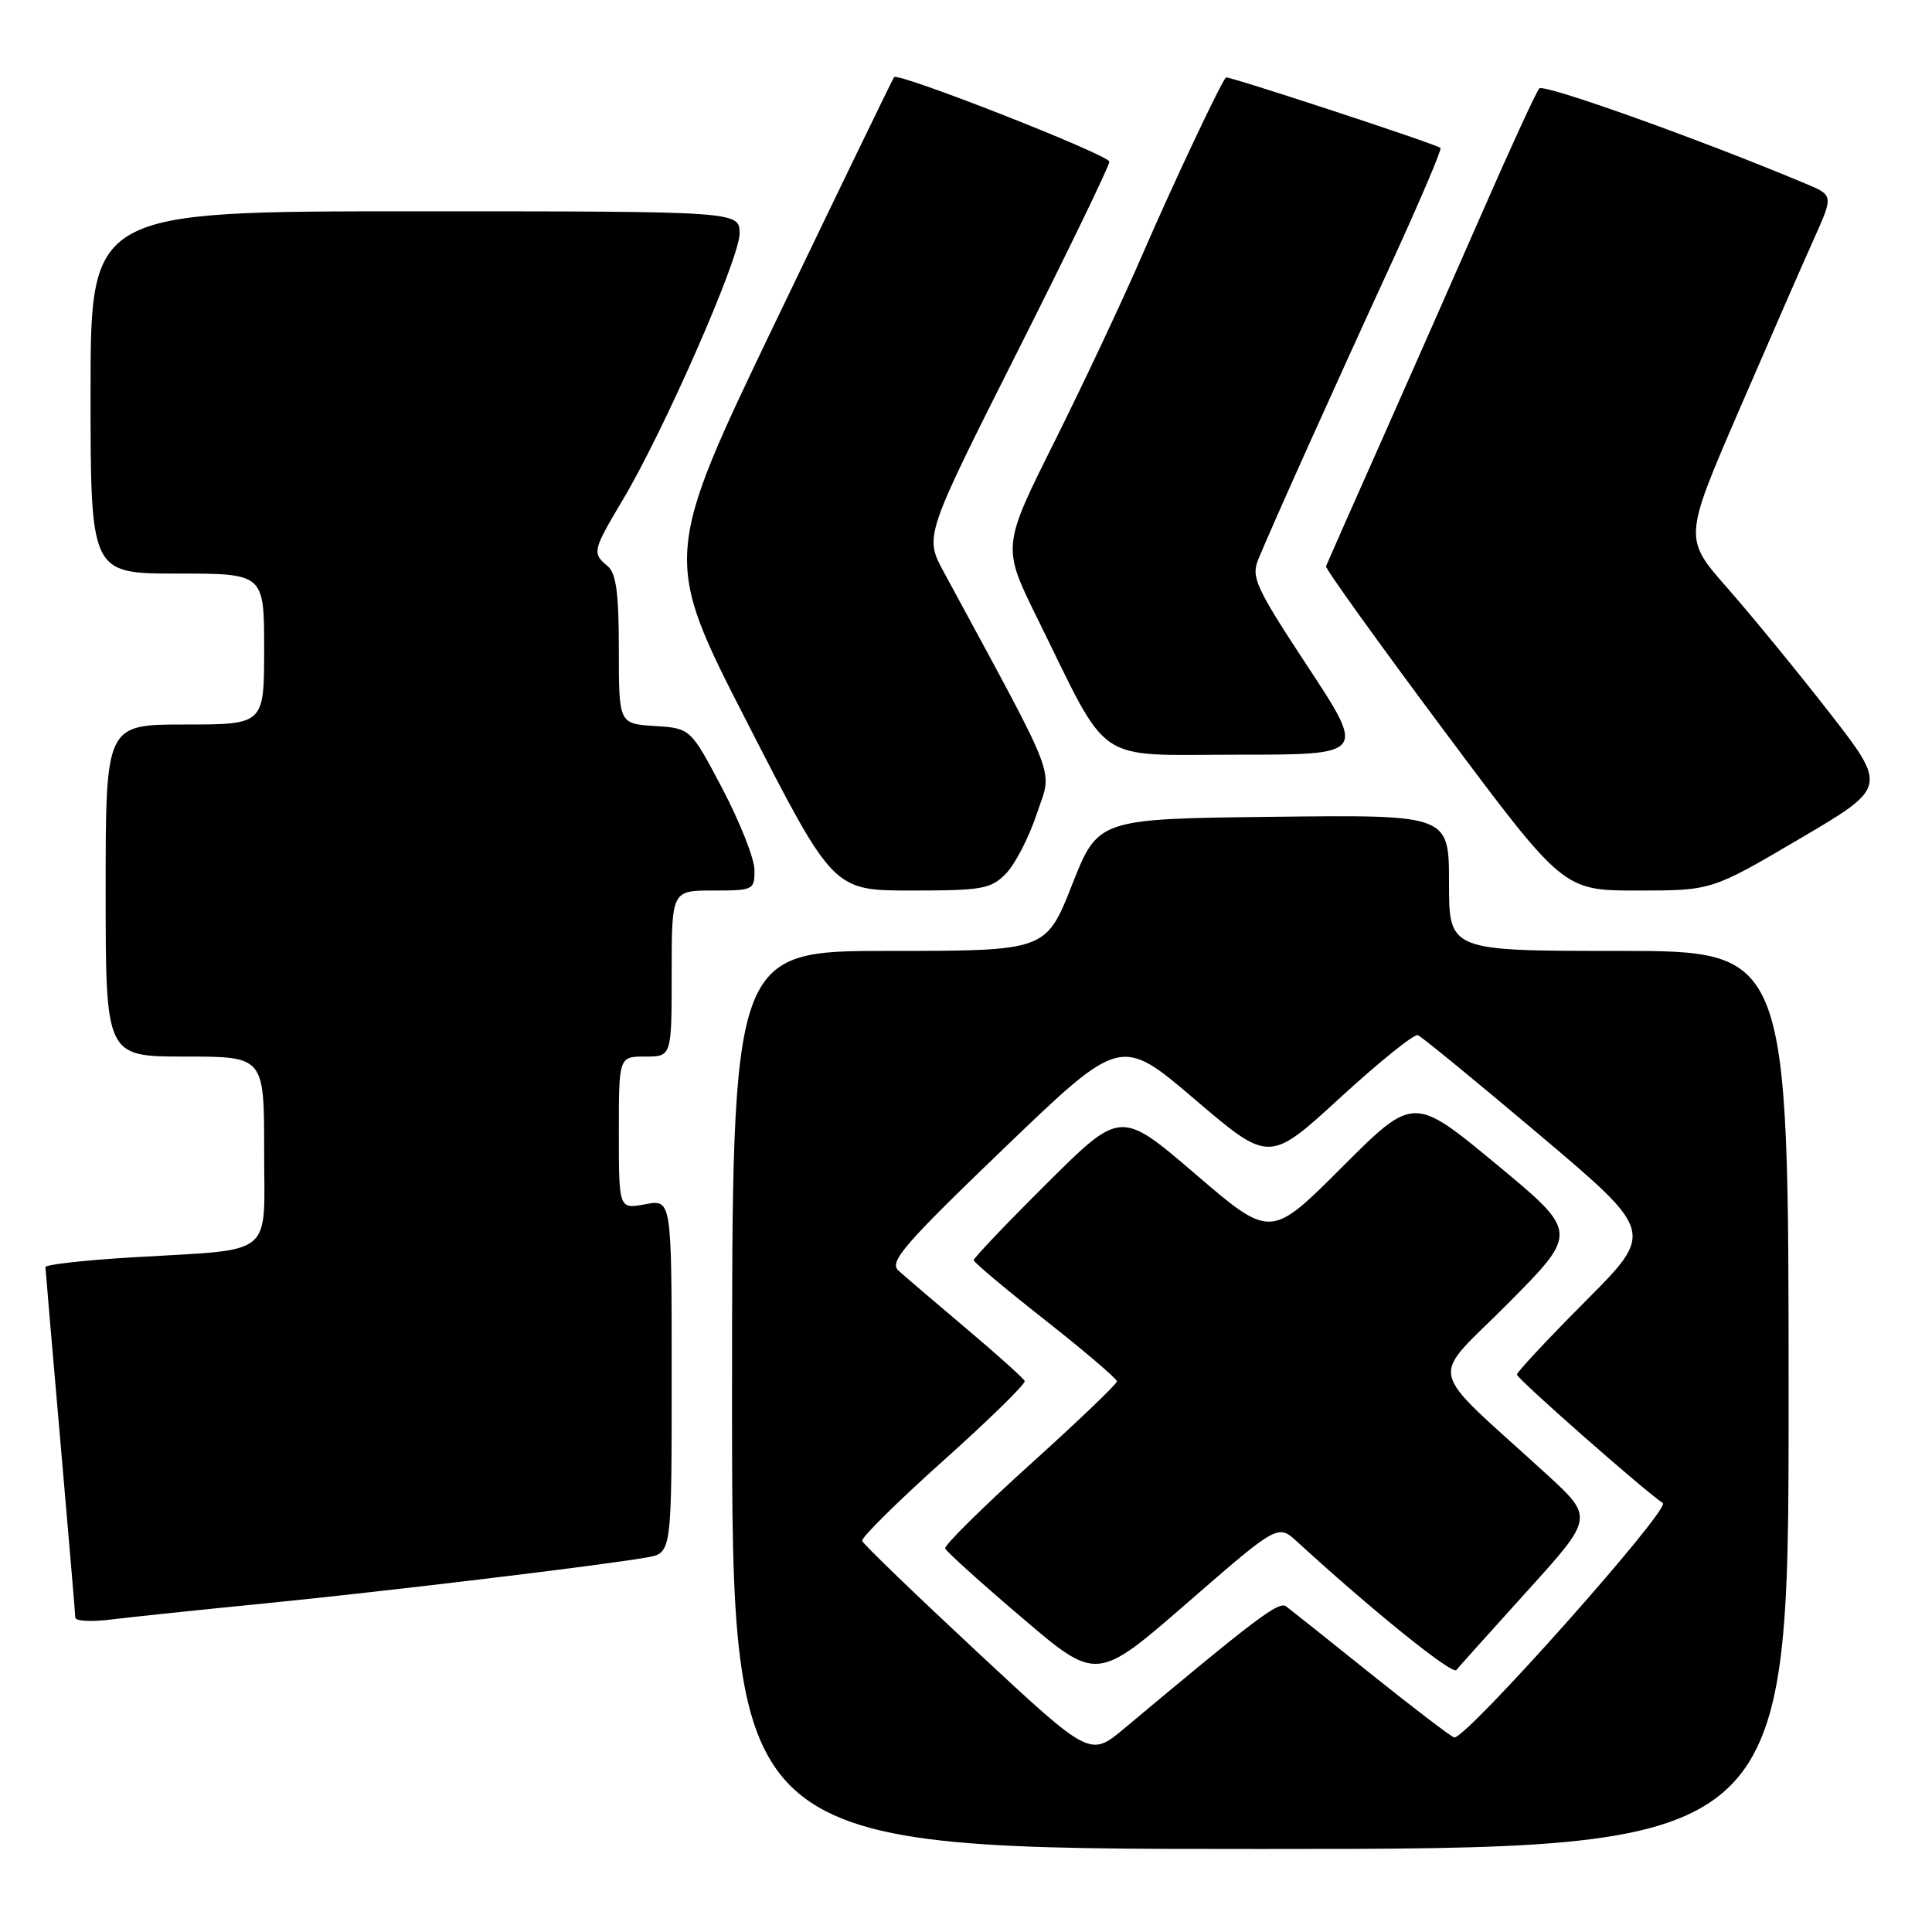 <?xml version="1.0" encoding="UTF-8" standalone="no"?>
<!DOCTYPE svg PUBLIC "-//W3C//DTD SVG 1.1//EN" "http://www.w3.org/Graphics/SVG/1.1/DTD/svg11.dtd" >
<svg xmlns="http://www.w3.org/2000/svg" xmlns:xlink="http://www.w3.org/1999/xlink" version="1.1" viewBox="0 0 256 256">
 <g >
 <path fill="currentColor"
d=" M 237.00 185.50 C 237.00 126.00 237.00 126.00 214.50 126.00 C 192.00 126.00 192.00 126.00 192.00 116.98 C 192.00 107.96 192.00 107.96 168.75 108.23 C 145.50 108.50 145.50 108.50 142.05 117.25 C 138.59 126.00 138.59 126.00 117.80 126.00 C 97.00 126.00 97.00 126.00 97.00 185.50 C 97.00 245.00 97.00 245.00 167.00 245.00 C 237.00 245.00 237.00 245.00 237.00 185.50 Z  M 35.00 212.47 C 50.90 210.89 79.96 207.40 85.75 206.36 C 89.00 205.78 89.00 205.78 89.00 182.34 C 89.00 158.91 89.00 158.91 85.50 159.57 C 82.00 160.22 82.00 160.22 82.00 150.11 C 82.00 140.00 82.00 140.00 85.50 140.00 C 89.00 140.00 89.00 140.00 89.00 129.00 C 89.00 118.00 89.00 118.00 94.50 118.00 C 99.84 118.00 100.00 117.92 99.97 115.25 C 99.95 113.74 98.03 108.90 95.72 104.50 C 91.50 96.50 91.50 96.50 86.75 96.20 C 82.00 95.89 82.00 95.89 82.00 86.07 C 82.00 78.56 81.65 75.95 80.50 75.00 C 78.44 73.29 78.52 72.95 82.53 66.22 C 88.00 57.03 98.00 34.24 98.00 30.95 C 98.00 28.00 98.00 28.00 55.00 28.00 C 12.00 28.00 12.00 28.00 12.00 52.00 C 12.00 76.00 12.00 76.00 23.50 76.00 C 35.00 76.00 35.00 76.00 35.00 86.00 C 35.00 96.00 35.00 96.00 24.50 96.00 C 14.00 96.00 14.00 96.00 14.00 118.00 C 14.00 140.00 14.00 140.00 24.50 140.00 C 35.00 140.00 35.00 140.00 35.00 152.38 C 35.00 166.83 36.68 165.46 17.61 166.60 C 11.23 166.98 6.01 167.56 6.02 167.90 C 6.03 168.23 6.92 178.62 8.00 191.00 C 9.08 203.38 9.97 213.88 9.98 214.34 C 9.99 214.81 12.14 214.92 14.75 214.59 C 17.36 214.27 26.47 213.31 35.00 212.47 Z  M 133.30 115.75 C 134.51 114.51 136.35 110.95 137.38 107.83 C 139.45 101.61 140.52 104.38 125.05 75.78 C 122.50 71.06 122.50 71.06 134.75 46.73 C 141.49 33.35 147.00 21.97 147.00 21.43 C 147.00 20.54 119.07 9.57 118.47 10.22 C 118.33 10.37 111.36 24.75 102.99 42.17 C 87.77 73.84 87.77 73.84 99.10 95.92 C 110.42 118.00 110.42 118.00 120.76 118.00 C 130.15 118.00 131.29 117.80 133.30 115.75 Z  M 238.45 111.15 C 250.09 104.31 250.09 104.31 242.39 94.40 C 238.15 88.96 232.07 81.54 228.89 77.92 C 223.10 71.34 223.10 71.34 230.41 54.42 C 234.44 45.11 238.90 34.88 240.34 31.69 C 242.95 25.88 242.95 25.88 239.22 24.32 C 225.15 18.42 204.55 11.06 203.96 11.72 C 203.57 12.15 200.20 19.47 196.47 28.00 C 192.73 36.53 186.58 50.47 182.79 59.00 C 179.00 67.53 175.81 74.74 175.70 75.03 C 175.59 75.33 182.62 85.12 191.32 96.78 C 207.15 118.00 207.15 118.00 216.98 118.00 C 226.81 118.00 226.81 118.00 238.45 111.15 Z  M 173.31 88.37 C 166.38 77.83 165.76 76.49 166.73 74.12 C 168.51 69.78 176.74 51.46 184.22 35.21 C 188.08 26.80 191.08 19.77 190.87 19.60 C 190.25 19.07 162.65 10.01 162.44 10.26 C 161.65 11.19 155.43 24.38 151.48 33.50 C 148.87 39.55 143.58 50.79 139.75 58.47 C 132.77 72.44 132.77 72.44 137.47 81.97 C 147.20 101.69 144.71 100.00 164.02 100.00 C 180.96 100.00 180.96 100.00 173.31 88.37 Z  M 129.47 218.88 C 121.24 211.21 114.38 204.60 114.24 204.18 C 114.09 203.76 118.94 198.97 125.01 193.53 C 131.08 188.10 135.93 183.35 135.78 182.99 C 135.62 182.63 132.12 179.48 128.00 176.01 C 123.88 172.53 119.84 169.08 119.04 168.35 C 117.79 167.20 119.77 164.91 133.04 152.15 C 148.50 137.30 148.50 137.30 158.34 145.69 C 168.18 154.08 168.18 154.08 177.58 145.45 C 182.75 140.71 187.38 136.98 187.87 137.16 C 188.36 137.35 195.61 143.29 203.99 150.37 C 219.22 163.24 219.22 163.24 210.11 172.39 C 205.10 177.42 201.00 181.81 201.00 182.14 C 201.00 182.68 217.86 197.53 220.33 199.16 C 221.45 199.90 194.07 230.66 192.68 230.22 C 192.19 230.06 187.23 226.27 181.65 221.80 C 176.07 217.32 171.02 213.30 170.43 212.86 C 169.46 212.13 166.62 214.26 148.97 229.03 C 144.44 232.82 144.44 232.82 129.47 218.88 Z  M 171.91 204.31 C 181.79 213.37 192.43 221.95 192.97 221.29 C 193.32 220.85 197.57 216.13 202.40 210.78 C 211.19 201.07 211.19 201.07 204.86 195.28 C 188.68 180.48 189.31 183.30 199.84 172.69 C 209.17 163.29 209.17 163.29 198.24 154.24 C 187.30 145.19 187.30 145.19 177.83 154.65 C 168.37 164.12 168.37 164.12 158.43 155.60 C 148.50 147.08 148.50 147.08 138.75 156.77 C 133.39 162.10 129.01 166.70 129.02 166.98 C 129.03 167.27 133.31 170.85 138.52 174.95 C 143.73 179.05 148.00 182.69 148.00 183.04 C 148.00 183.38 142.82 188.34 136.49 194.05 C 130.16 199.77 125.10 204.77 125.24 205.18 C 125.38 205.58 129.96 209.71 135.42 214.36 C 145.33 222.81 145.33 222.81 157.33 212.38 C 169.33 201.94 169.33 201.94 171.91 204.31 Z "/>
</g>
</svg>